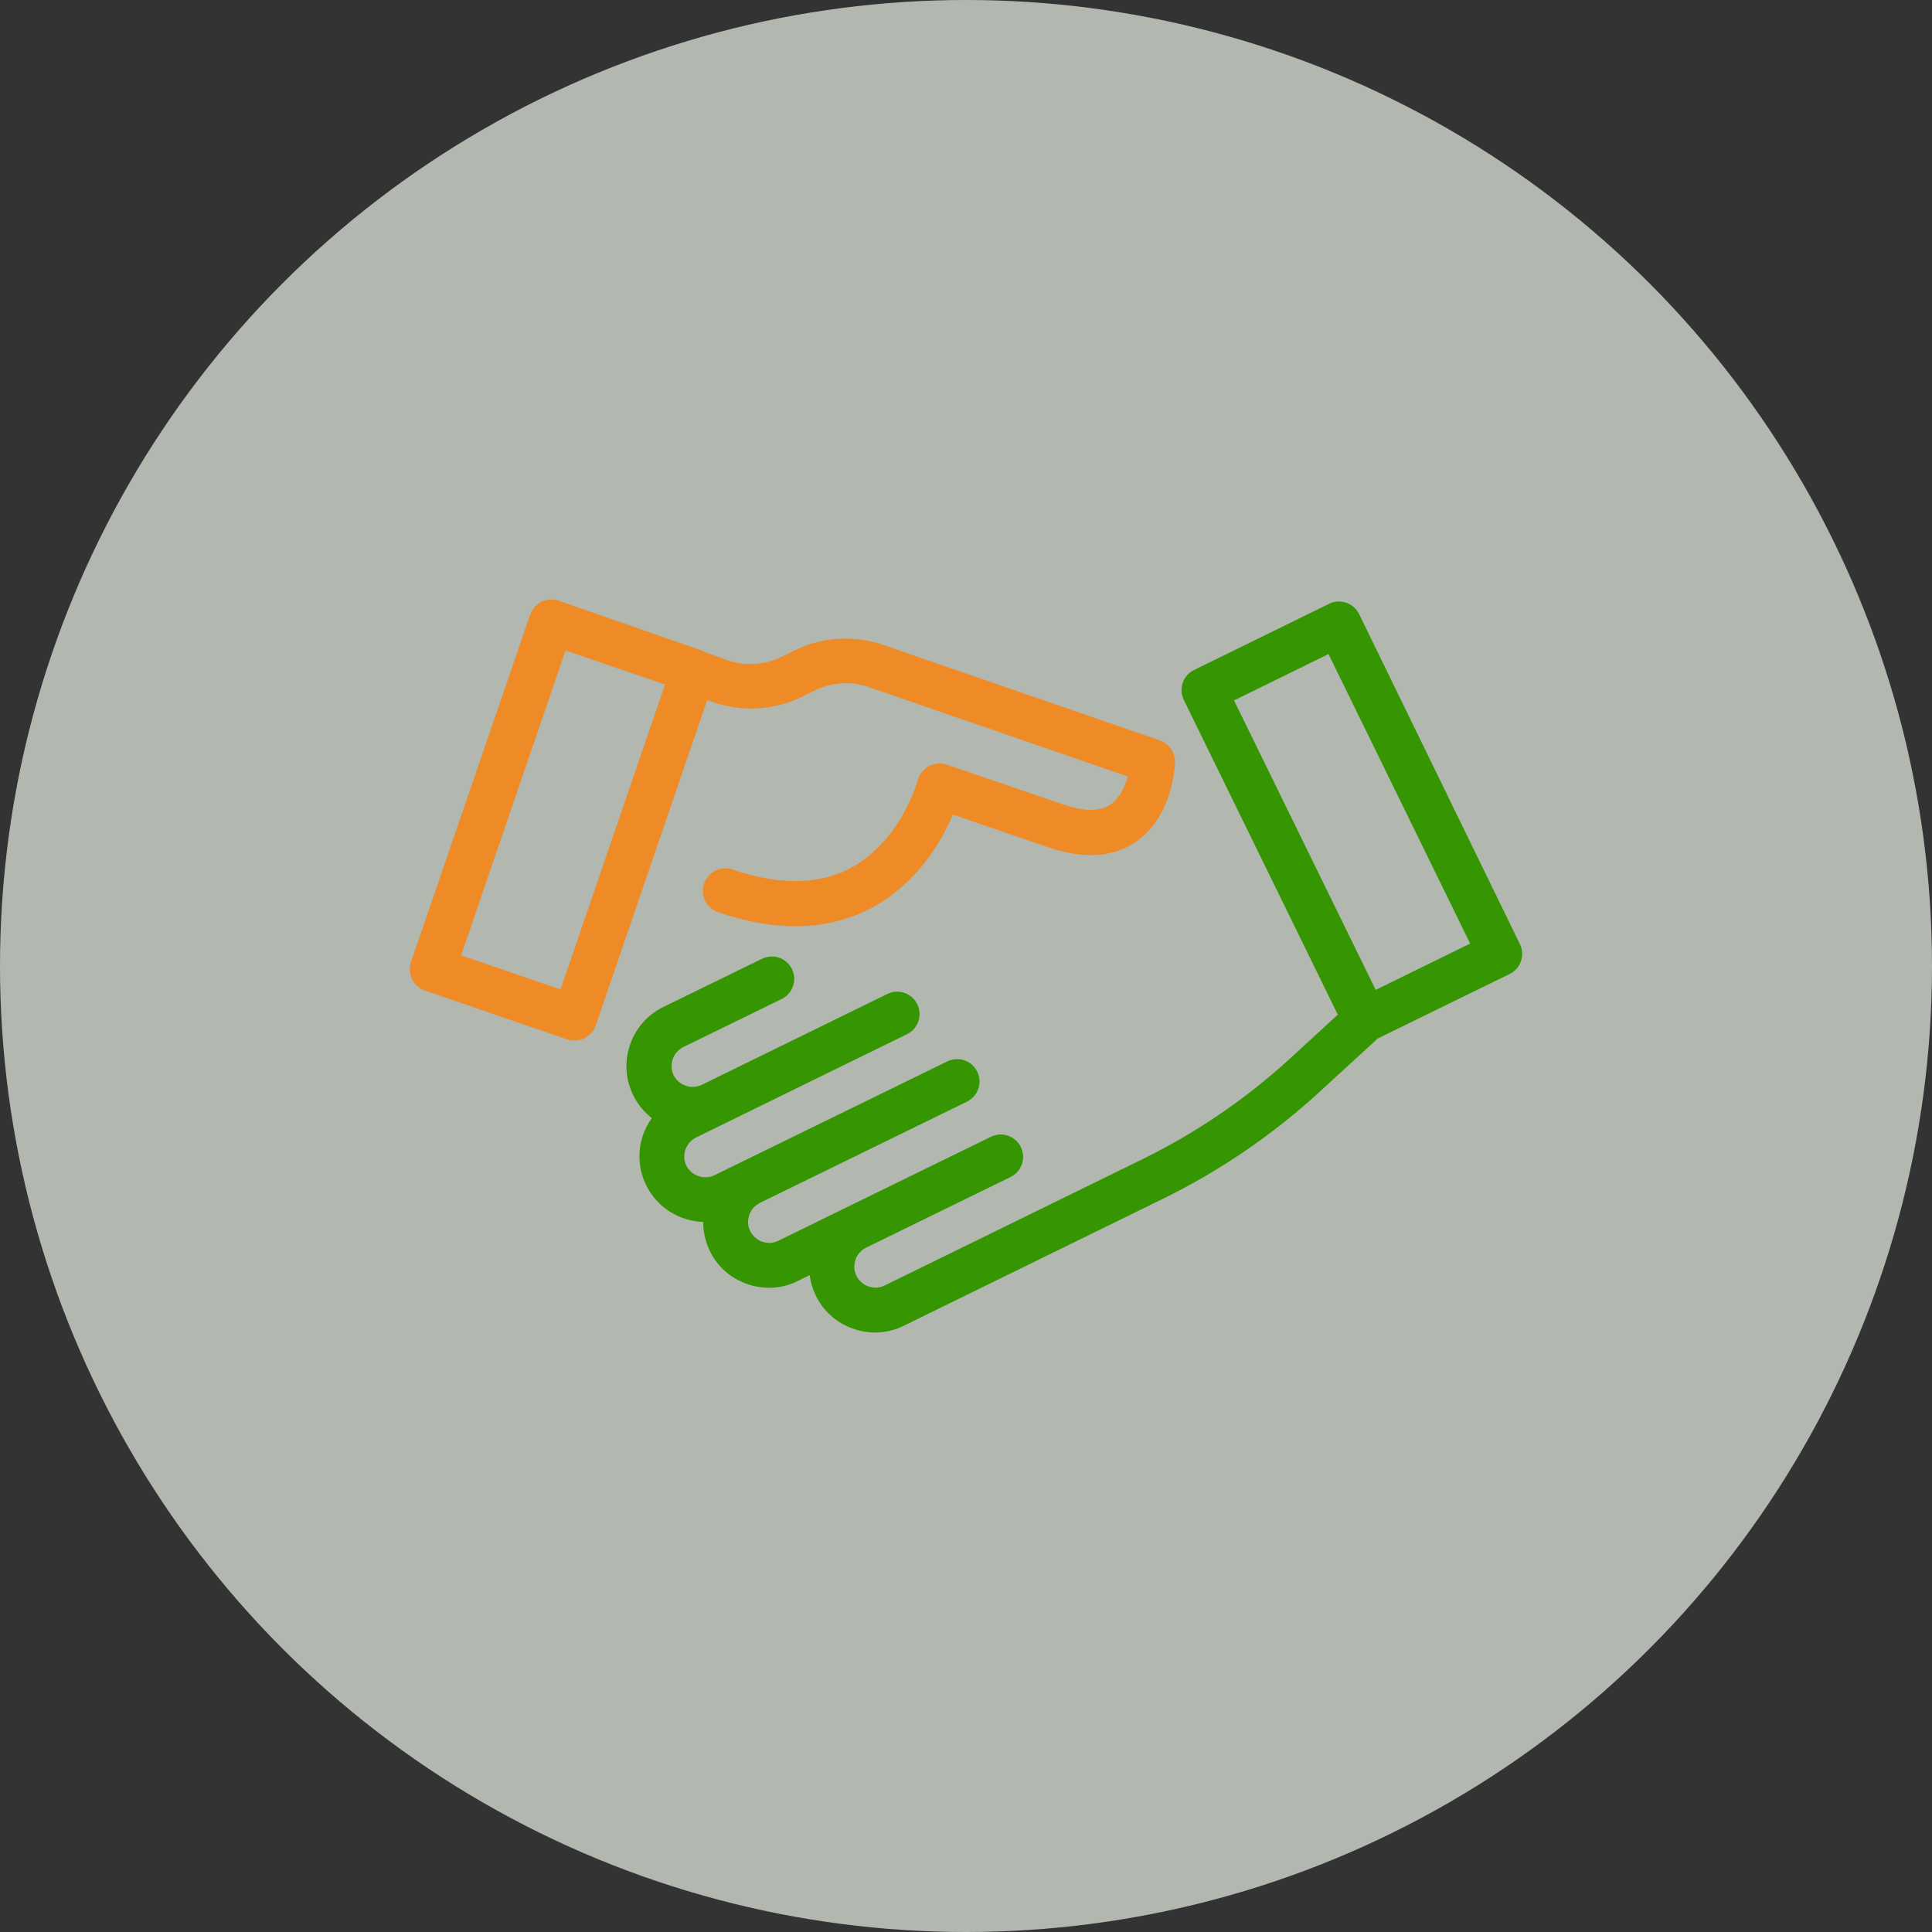 <svg width="66" height="66" viewBox="0 0 66 66" fill="none" xmlns="http://www.w3.org/2000/svg">
<rect x="0" y="0" width="66" height="66" fill="#333333" stroke="none"/>
<circle cx="33" cy="33" r="33" fill="#E9F0E5" fill-opacity="0.7"/>
<g clip-path="url(#clip0_406_491)">
<path d="M14.076 33.452C14.17 33.638 14.325 33.778 14.519 33.84L19.374 35.507C19.46 35.538 19.537 35.546 19.622 35.546C19.941 35.546 20.243 35.344 20.352 35.026L24.16 23.911L24.354 23.981C25.339 24.33 26.441 24.268 27.379 23.81L27.852 23.578C28.419 23.306 29.078 23.259 29.667 23.469L38.526 26.525C38.432 26.866 38.254 27.262 37.944 27.479C37.587 27.727 37.036 27.727 36.315 27.479L32.343 26.122C32.142 26.052 31.917 26.075 31.731 26.176C31.544 26.277 31.405 26.455 31.351 26.657C31.343 26.68 30.784 28.728 29.062 29.651C27.977 30.233 26.619 30.248 25.029 29.705C24.626 29.566 24.191 29.783 24.052 30.186C23.912 30.59 24.129 31.024 24.532 31.163C25.463 31.482 26.348 31.644 27.17 31.644C28.124 31.644 29 31.427 29.799 31.001C31.351 30.163 32.173 28.72 32.553 27.828L35.811 28.945C37.021 29.356 38.029 29.294 38.812 28.751C40.046 27.898 40.131 26.23 40.139 26.044C40.147 25.711 39.937 25.408 39.619 25.292L30.156 22.026C29.179 21.693 28.093 21.755 27.162 22.212L26.689 22.445C26.115 22.724 25.448 22.763 24.851 22.554L24.067 22.274C24.021 22.243 23.974 22.22 23.92 22.205L19.087 20.521C18.684 20.382 18.25 20.599 18.11 21.002L14.038 32.87C13.976 33.056 13.991 33.266 14.076 33.452ZM19.32 22.22L22.718 23.384L19.149 33.801L15.752 32.637L19.32 22.22Z" fill="#EE8B26"/>
<path d="M22.074 40.487C22.454 41.263 23.214 41.713 24.021 41.744C24.021 42.077 24.098 42.418 24.246 42.729C24.509 43.272 24.967 43.675 25.541 43.869C25.781 43.954 26.03 43.993 26.27 43.993C26.611 43.993 26.945 43.916 27.255 43.76L27.659 43.559C27.69 43.791 27.759 44.032 27.868 44.257C28.132 44.8 28.589 45.203 29.163 45.397C29.404 45.482 29.652 45.521 29.892 45.521C30.234 45.521 30.567 45.444 30.878 45.288L39.697 40.968C41.667 40.006 43.482 38.765 45.096 37.283L47.066 35.476L51.572 33.273C51.952 33.087 52.108 32.63 51.921 32.249L46.43 20.979C46.337 20.793 46.181 20.653 45.987 20.591C45.794 20.521 45.584 20.537 45.398 20.63L40.791 22.887C40.41 23.073 40.255 23.531 40.441 23.911L45.701 34.662L44.072 36.159C42.567 37.539 40.868 38.695 39.038 39.595L30.218 43.916C30.048 44.001 29.854 44.009 29.668 43.947C29.489 43.885 29.342 43.753 29.256 43.582C29.171 43.411 29.163 43.217 29.225 43.031C29.287 42.853 29.419 42.705 29.59 42.62L34.523 40.208C34.903 40.022 35.058 39.564 34.872 39.184C34.686 38.804 34.228 38.649 33.848 38.835L28.915 41.247L26.588 42.387C26.418 42.473 26.224 42.48 26.037 42.418C25.859 42.356 25.712 42.224 25.626 42.054C25.541 41.883 25.533 41.689 25.595 41.503C25.657 41.325 25.789 41.177 25.96 41.092L33.034 37.633C33.414 37.446 33.569 36.989 33.383 36.609C33.197 36.229 32.739 36.074 32.359 36.26L24.409 40.146C24.052 40.316 23.625 40.169 23.447 39.82C23.361 39.649 23.354 39.455 23.416 39.269C23.478 39.091 23.61 38.944 23.78 38.858L26.914 37.322L30.986 35.329C31.366 35.143 31.521 34.685 31.335 34.305C31.149 33.925 30.691 33.77 30.311 33.956L23.974 37.059C23.617 37.229 23.191 37.082 23.012 36.733C22.842 36.376 22.989 35.949 23.338 35.771L26.704 34.127C27.084 33.94 27.24 33.483 27.053 33.103C26.867 32.723 26.41 32.568 26.03 32.754L22.663 34.398C21.546 34.941 21.081 36.298 21.632 37.415C21.787 37.733 22.004 37.989 22.268 38.199C21.802 38.827 21.694 39.719 22.074 40.487ZM42.156 23.927L45.383 22.344L50.223 32.234L46.996 33.816L42.156 23.927Z" fill="#359602"/>
</g>
<defs>
<clipPath id="clip0_406_491">
<rect width="38" height="38" fill="white" transform="translate(14 14)"/>
</clipPath>
</defs>
</svg>
